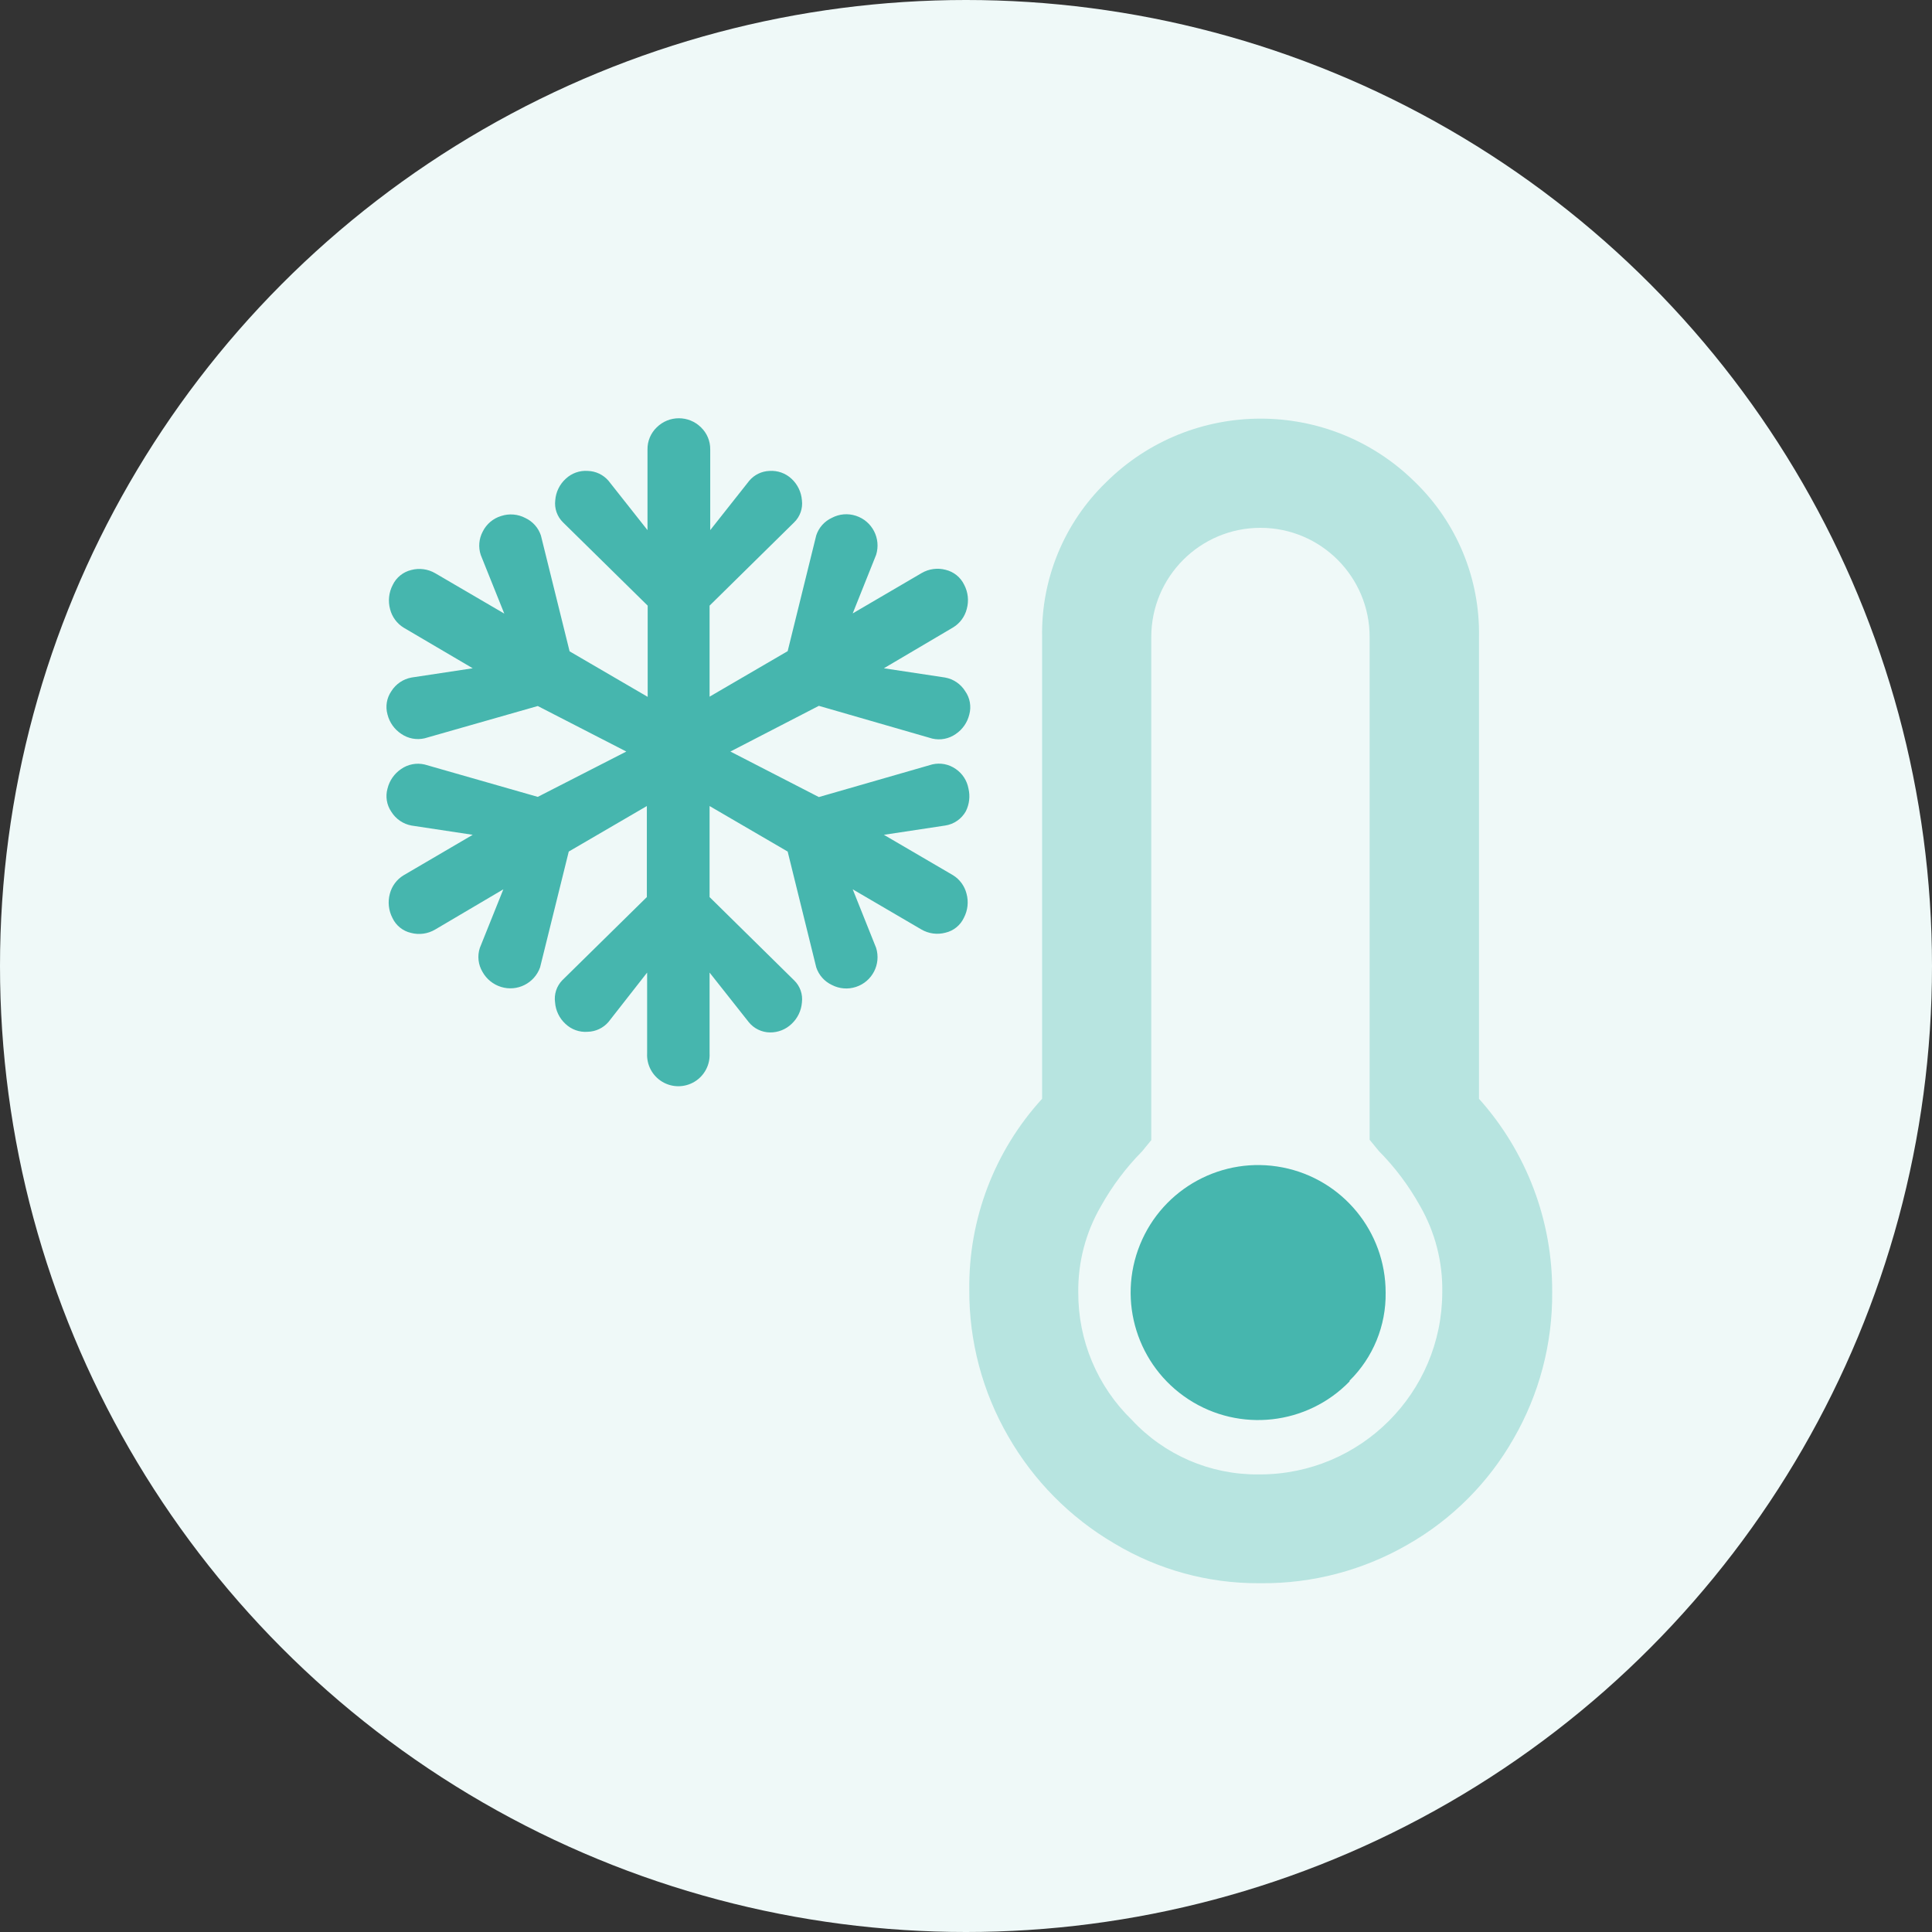 <?xml version="1.0" encoding="UTF-8"?>
<svg width="250px" height="250px" viewBox="0 0 250 250" version="1.1" xmlns="http://www.w3.org/2000/svg" xmlns:xlink="http://www.w3.org/1999/xlink">
    <rect x="0" y="0" width="250" height="250" fill="#333333" stroke="none"/>
    <!-- Generator: Sketch 48.2 (47327) - http://www.bohemiancoding.com/sketch -->
    <title>Images/Hazards/Extreme cold days</title>
    <desc>Created with Sketch.</desc>
    <defs></defs>
    <g id="Library-Symbols" stroke="none" stroke-width="1" fill="none" fill-rule="evenodd">
        <g id="Images/Hazards/Extreme-cold-days">
            <circle id="Oval-2" fill="#EFF9F8" cx="125" cy="125" r="125"></circle>
            <g id="extreme-cold-days" transform="translate(50, 54)">
                <path d="M74.983,50.971 C74.423,51.976 73.427,52.662 72.289,52.827 L64.375,54.024 L73.307,59.244 C74.184,59.781 74.816,60.641 75.067,61.639 C75.353,62.681 75.233,63.793 74.731,64.751 C74.275,65.733 73.391,66.448 72.337,66.691 C71.285,66.972 70.164,66.821 69.224,66.272 L60.341,61.076 L63.37,68.654 C64.029,70.769 62.866,73.021 60.76,73.707 C59.73,74.045 58.608,73.955 57.647,73.455 C56.689,73.007 55.957,72.184 55.623,71.18 L51.924,56.191 L41.819,50.301 L41.819,62.081 L52.762,72.857 C53.529,73.599 53.902,74.659 53.768,75.718 C53.685,76.779 53.207,77.771 52.427,78.496 C51.68,79.211 50.683,79.606 49.649,79.597 C48.567,79.588 47.546,79.091 46.872,78.244 L41.819,71.851 L41.819,82.291 C41.901,83.787 41.149,85.206 39.865,85.978 C38.581,86.751 36.976,86.751 35.692,85.978 C34.408,85.206 33.657,83.787 33.738,82.291 L33.738,71.851 L28.734,78.244 C28.056,79.029 27.077,79.491 26.04,79.513 C24.985,79.595 23.945,79.225 23.178,78.496 C22.39,77.776 21.906,76.782 21.826,75.718 C21.675,74.673 22.015,73.617 22.747,72.857 L33.702,62.081 L33.702,50.301 L23.597,56.191 L19.886,71.18 C19.15,73.24 16.923,74.354 14.834,73.707 C13.816,73.391 12.959,72.697 12.439,71.767 C11.876,70.829 11.749,69.693 12.092,68.654 L15.133,61.076 L6.285,66.296 C5.345,66.845 4.225,66.996 3.173,66.715 C2.118,66.472 1.234,65.756 0.778,64.775 C0.282,63.816 0.163,62.706 0.443,61.662 C0.699,60.664 1.334,59.804 2.215,59.268 L11.17,54.024 L3.256,52.827 C2.176,52.63 1.228,51.987 0.647,51.055 C0.038,50.174 -0.147,49.068 0.144,48.038 C0.396,47.007 1.024,46.106 1.904,45.512 C2.788,44.894 3.894,44.681 4.945,44.925 L19.587,49.115 L31.044,43.249 L19.587,37.359 L4.945,41.537 C3.894,41.781 2.788,41.568 1.904,40.95 C1.028,40.367 0.401,39.48 0.144,38.46 C-0.15,37.426 0.034,36.315 0.647,35.431 C1.231,34.504 2.178,33.865 3.256,33.671 L11.17,32.474 L2.251,27.23 C1.37,26.694 0.734,25.834 0.479,24.836 C0.193,23.785 0.312,22.665 0.814,21.699 C1.28,20.725 2.16,20.013 3.209,19.759 C4.261,19.478 5.381,19.629 6.321,20.178 L15.253,25.398 L12.212,17.82 C11.876,16.818 11.967,15.723 12.463,14.791 C12.945,13.812 13.813,13.079 14.858,12.767 C15.892,12.428 17.02,12.523 17.982,13.031 C18.936,13.476 19.664,14.294 19.994,15.294 L23.705,30.283 L33.81,36.173 L33.81,24.369 L22.855,13.594 C22.093,12.848 21.721,11.791 21.85,10.732 C21.93,9.668 22.414,8.674 23.202,7.955 C23.971,7.229 25.01,6.86 26.064,6.937 C27.092,6.966 28.061,7.427 28.734,8.206 L33.786,14.599 L33.786,4.159 C33.77,3.081 34.204,2.044 34.983,1.298 C36.569,-0.269 39.12,-0.269 40.706,1.298 C41.484,2.045 41.918,3.081 41.903,4.159 L41.903,14.599 L46.955,8.206 C47.608,7.435 48.556,6.974 49.565,6.937 C50.619,6.865 51.655,7.233 52.427,7.955 C53.207,8.679 53.685,9.671 53.768,10.732 C53.902,11.791 53.529,12.851 52.762,13.594 L41.819,24.369 L41.819,36.149 L51.924,30.259 L55.623,15.27 C55.954,14.267 56.687,13.447 57.647,13.007 C58.605,12.498 59.73,12.403 60.76,12.744 C62.866,13.429 64.029,15.681 63.37,17.796 L60.341,25.374 L69.26,20.154 C70.2,19.605 71.321,19.454 72.373,19.735 C73.422,19.989 74.301,20.701 74.767,21.675 C75.269,22.633 75.388,23.745 75.102,24.788 C74.852,25.786 74.22,26.645 73.343,27.182 L64.375,32.474 L72.289,33.671 C73.371,33.865 74.319,34.509 74.899,35.443 C75.516,36.32 75.709,37.426 75.426,38.46 C75.176,39.493 74.548,40.395 73.666,40.986 C72.785,41.603 71.684,41.817 70.637,41.573 L55.959,37.335 L44.513,43.249 L55.959,49.139 L70.637,44.913 C71.684,44.669 72.785,44.883 73.666,45.5 C74.535,46.09 75.13,47.005 75.318,48.038 C75.553,49.025 75.434,50.063 74.983,50.971 Z" id="Shape" fill="#46B6AE" fill-rule="nonzero"></path>
                <path d="M150.851,113.203 C150.908,119.862 149.18,126.415 145.847,132.179 C142.595,137.885 137.869,142.612 132.163,145.864 C126.393,149.197 119.837,150.925 113.174,150.868 L112.875,150.868 C106.292,150.893 99.828,149.113 94.186,145.72 C88.476,142.374 83.741,137.59 80.454,131.844 C77.127,126.089 75.391,119.552 75.426,112.904 C75.316,103.766 78.684,94.928 84.848,88.181 L84.848,28.427 C84.717,20.903 87.708,13.661 93.109,8.422 C104.187,-2.579 122.066,-2.579 133.144,8.422 C138.537,13.665 141.518,20.907 141.381,28.427 L141.381,88.181 C147.539,95.055 150.915,103.975 150.851,113.203 Z M133.731,102.009 C132.293,99.424 130.508,97.048 128.427,94.946 L127.23,93.485 L127.23,28.427 C127.23,20.625 120.905,14.3 113.103,14.3 C105.3,14.3 98.975,20.625 98.975,28.427 L98.975,93.533 L97.778,94.993 C95.701,97.099 93.917,99.475 92.474,102.057 C90.495,105.452 89.477,109.322 89.529,113.251 C89.501,119.455 91.999,125.403 96.449,129.725 C100.661,134.266 106.586,136.829 112.779,136.789 L113.079,136.789 C126.066,136.756 136.589,126.239 136.628,113.251 C136.704,109.31 135.702,105.423 133.731,102.009 Z" id="Shape" fill="#B7E4E0" fill-rule="nonzero"></path>
                <path d="M124.632,124.757 C119.13,130.416 110.39,131.385 103.781,127.069 C97.173,122.752 94.548,114.359 97.519,107.047 C100.489,99.734 108.224,95.55 115.97,97.065 C123.717,98.58 129.305,105.37 129.301,113.263 C129.366,117.54 127.679,121.658 124.632,124.661 L124.632,124.757 Z" id="Path" fill="#46B6AE"></path>
            </g>
        </g>
    </g>
</svg>